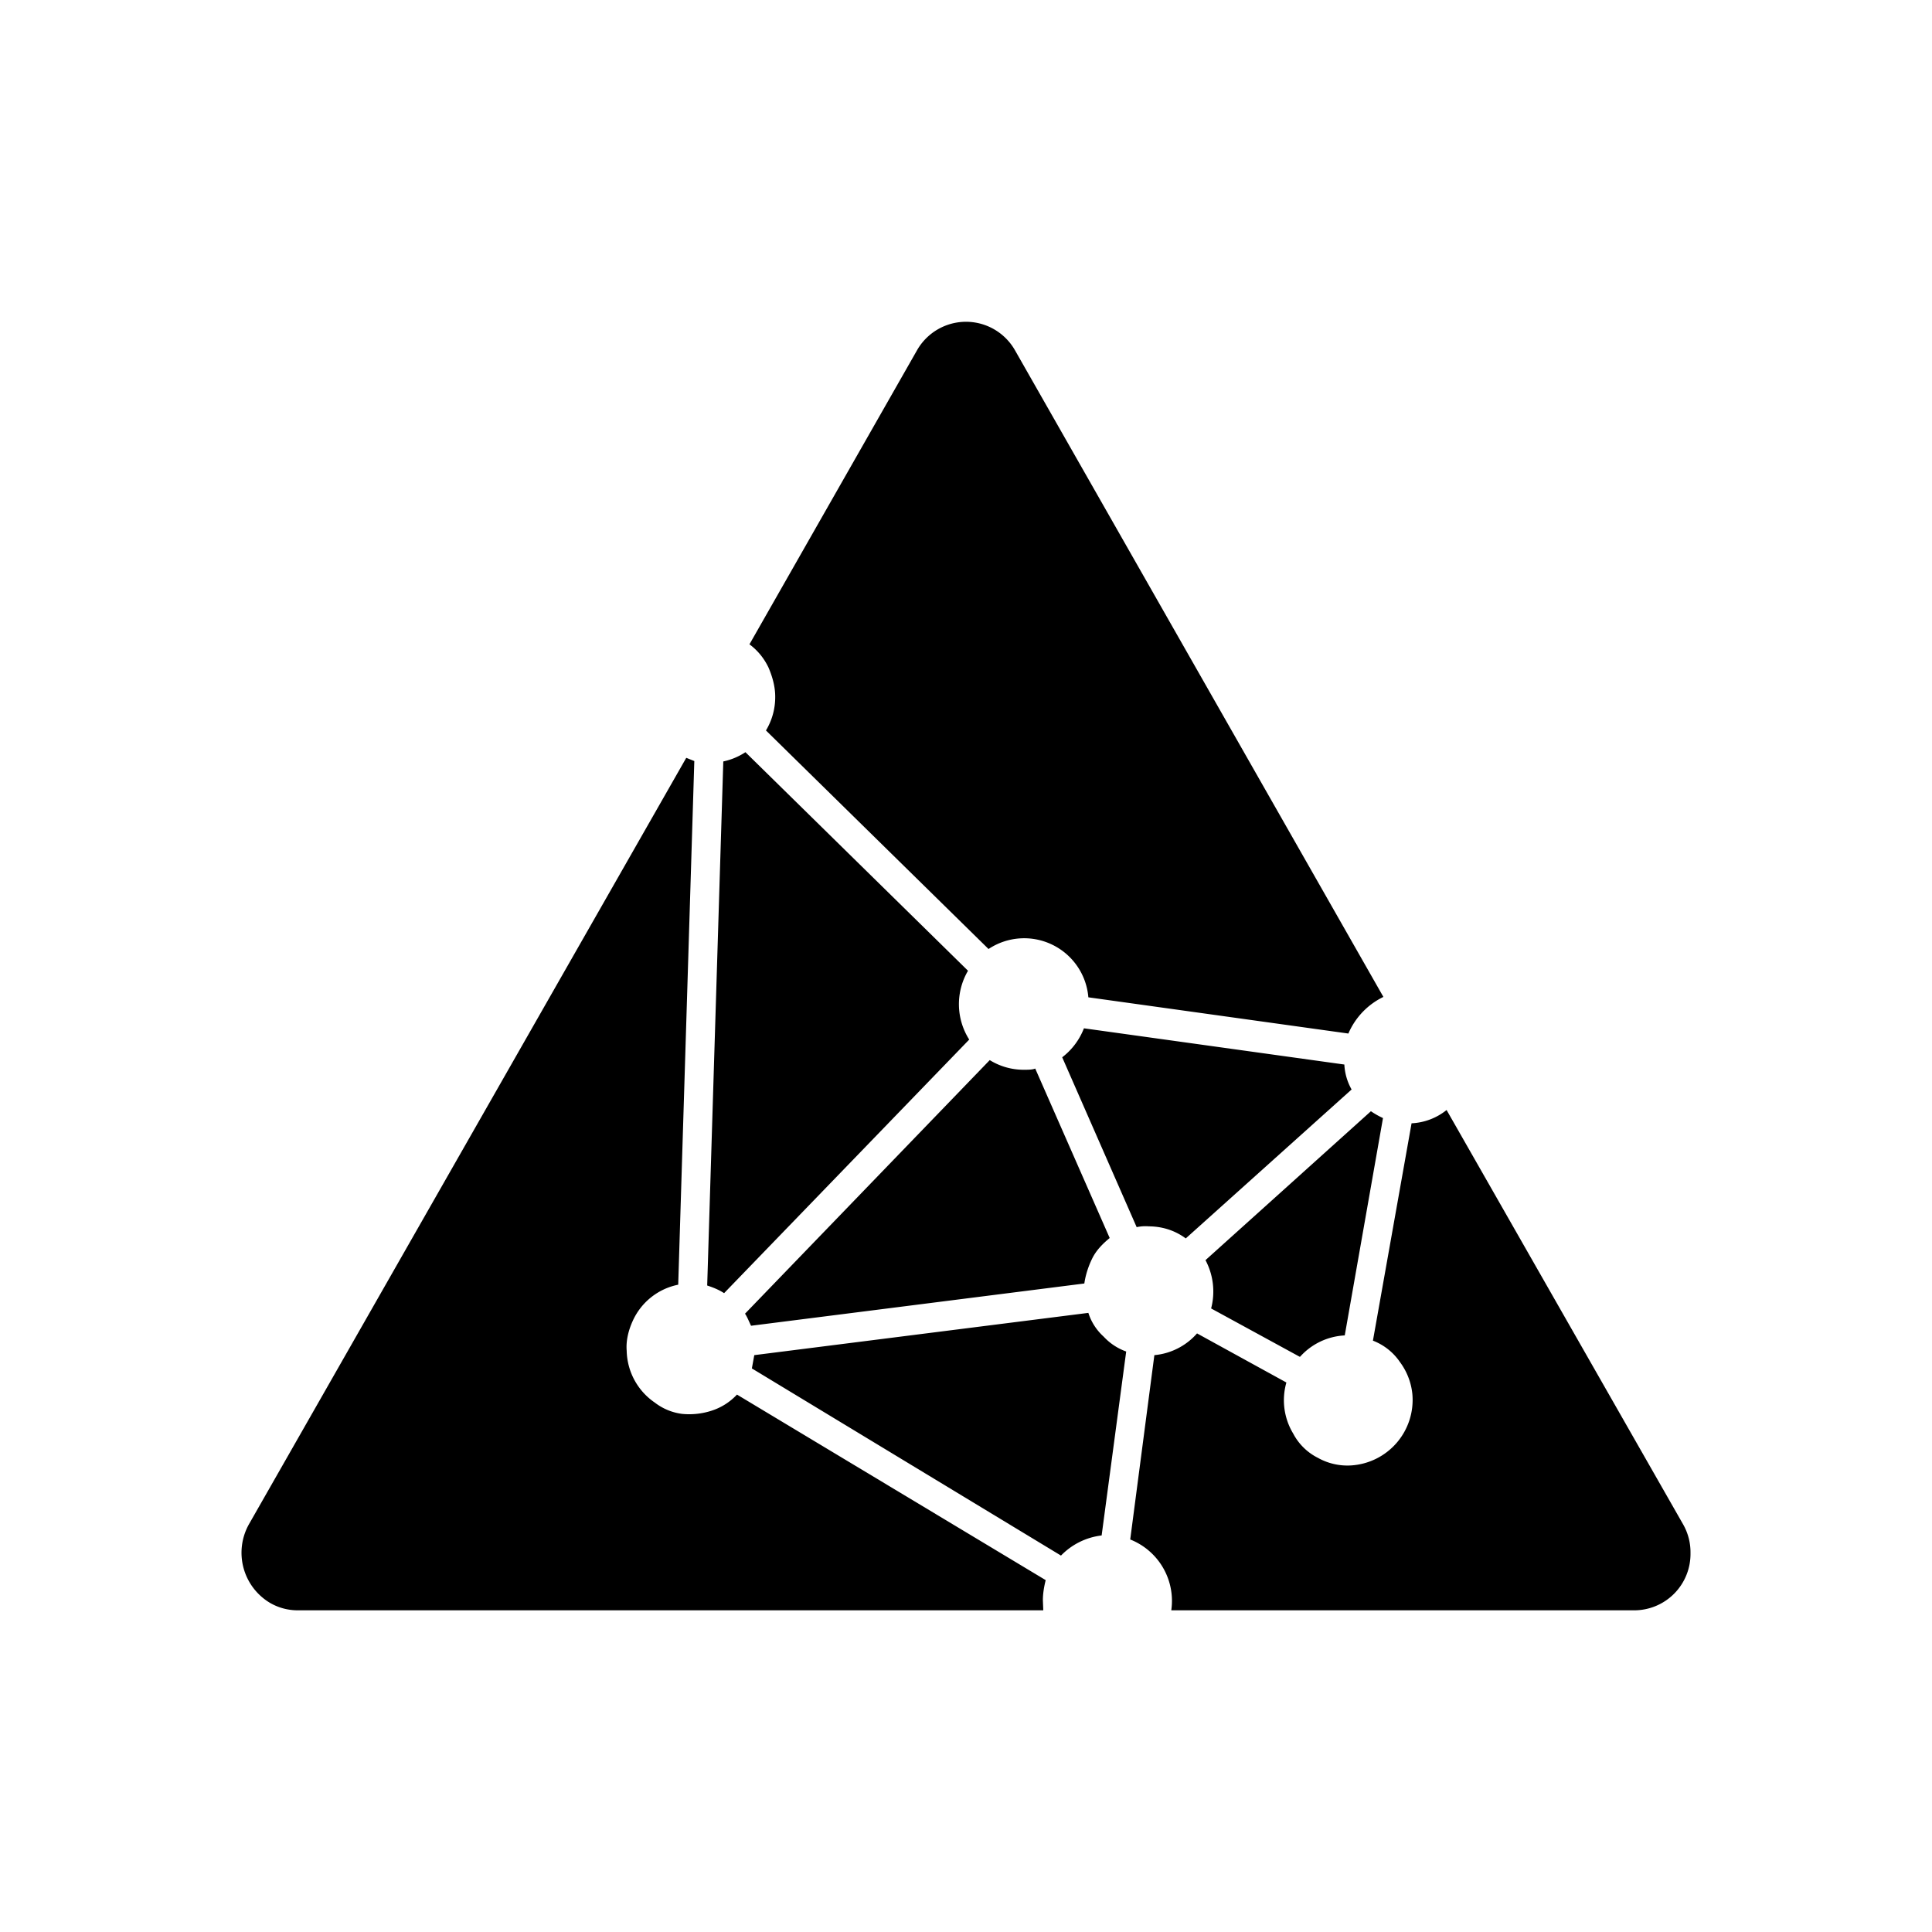 <svg xmlns="http://www.w3.org/2000/svg" width="1em" height="1em" viewBox="0 0 24 24"><path fill="currentColor" d="M16.15 16.854a.8.8 0 0 1 .555-.265l.475-2.7a1 1 0 0 1-.15-.085l-2.055 1.85a.83.83 0 0 1 .07.6l1.1.6zm4.76 2.085l-2.94-5.15a.75.75 0 0 1-.435.165l-.48 2.7c.13.05.25.14.335.265a.8.8 0 0 1 .155.4a.815.815 0 0 1-.76.885a.75.75 0 0 1-.415-.095a.7.7 0 0 1-.305-.3a.8.8 0 0 1-.085-.635l-1.11-.61a.8.8 0 0 1-.53.27l-.3 2.29a.82.82 0 0 1 .51.88h5.75a.7.7 0 0 0 .7-.71a.7.7 0 0 0-.09-.355m-8.87-6.025a.82.82 0 0 1-.015-.855L9.26 9.344a.8.8 0 0 1-.275.115l-.2 6.51c.075.025.14.05.21.095zM9.63 8.659a.8.8 0 0 1-.115.415l2.765 2.715a.8.8 0 0 1 1.24.6l3.23.45a.9.9 0 0 1 .435-.455l-4.575-8.03a.7.7 0 0 0-1.22 0l-2.08 3.65q.151.112.235.285c.05.115.085.24.085.365zm3.89 7.65l-4.15.525l-.03.165l3.84 2.325a.84.84 0 0 1 .505-.25l.305-2.285a.7.7 0 0 1-.28-.185a.67.67 0 0 1-.19-.295m-.8-3.02a.8.8 0 0 1-.425-.12l-3.04 3.15c.03.045.05.1.075.15l4.14-.525c.015-.105.05-.215.1-.315s.13-.18.215-.25l-.925-2.105c-.035.015-.09.015-.145.015zm-3.565 4.035a.74.74 0 0 1-.315.2a.9.9 0 0 1-.365.04a.7.7 0 0 1-.34-.14a.8.8 0 0 1-.35-.645c-.01-.12.02-.25.075-.37a.79.79 0 0 1 .565-.45l.2-6.505l-.1-.04l-5.435 9.525a.725.725 0 0 0 .26.97c.11.065.23.095.35.095h9.26l-.005-.125c0-.085.015-.17.035-.25zm5.11-2.09c.17 0 .33.05.465.15l2.06-1.85a.7.7 0 0 1-.09-.31l-3.235-.45a.83.83 0 0 1-.27.36l.925 2.11q.075-.016.15-.01z"/></svg>